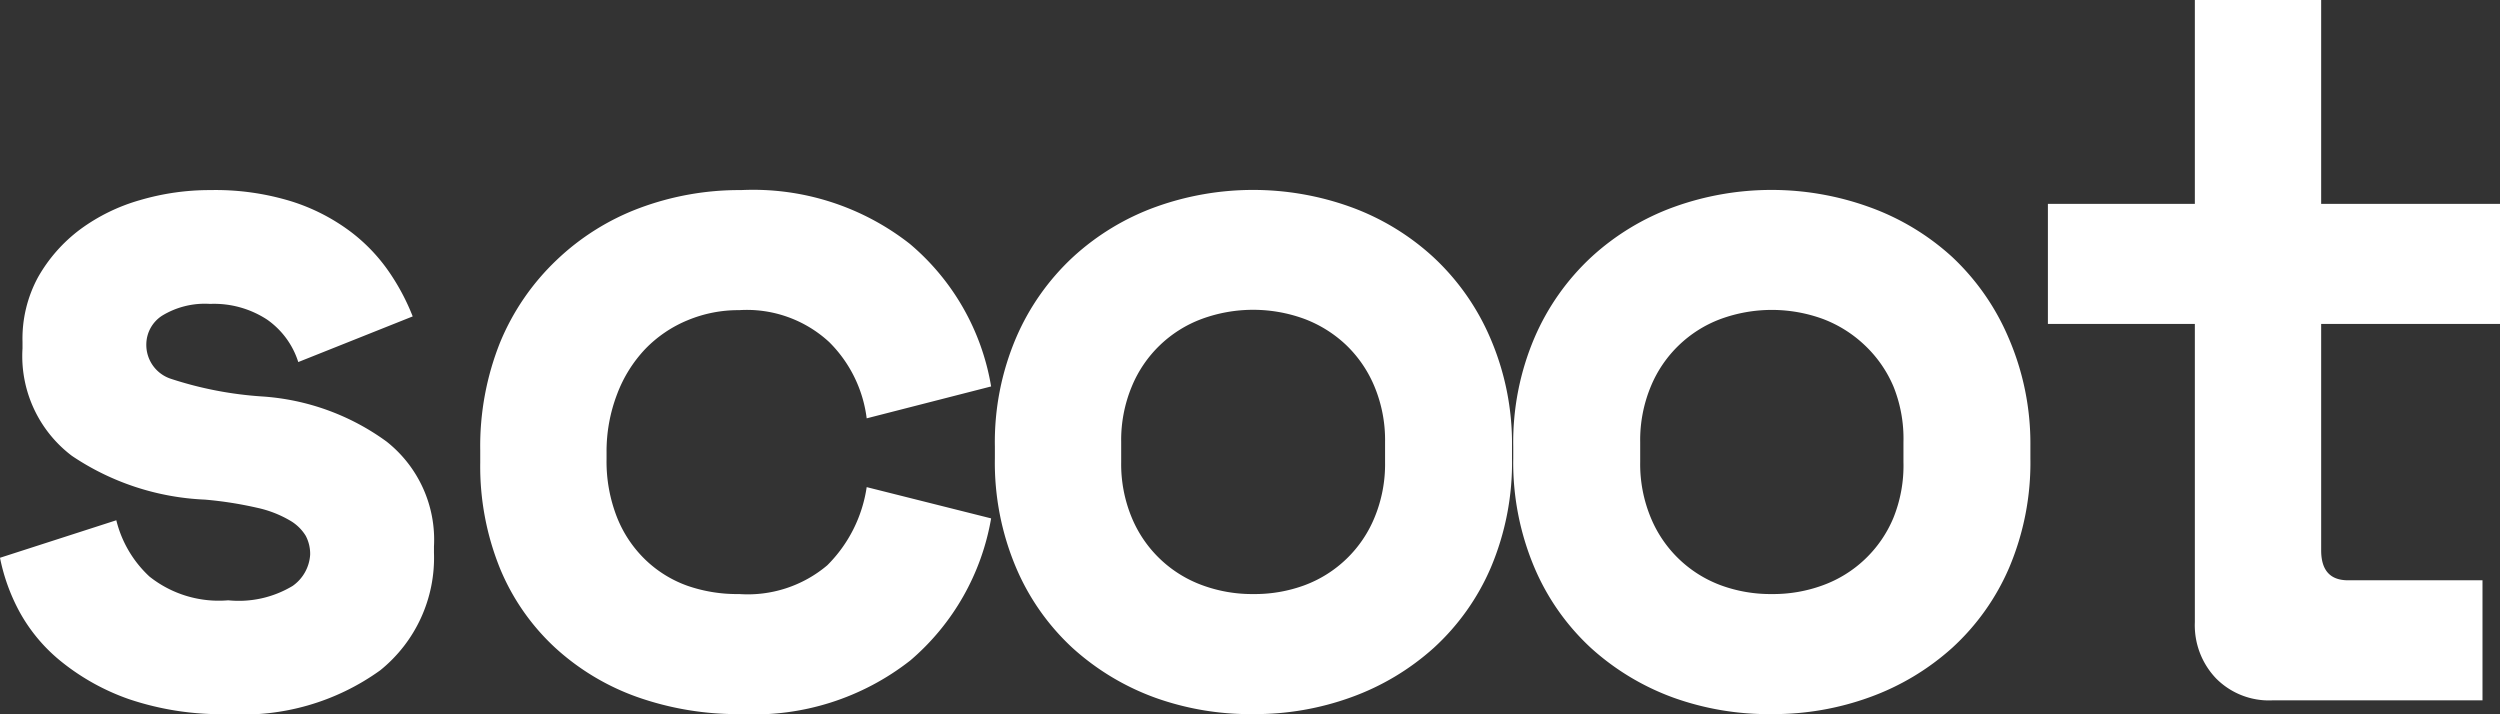 <svg xmlns="http://www.w3.org/2000/svg" width="39.98" height="11.42"><rect width="100%" height="100%" fill="#333333" stroke="none"/><path fill="#fff" d="M3.65 11.42a3.76 3.76 0 0 0 2.43-.7 2.31 2.31 0 0 0 .86-1.88v-.1a2 2 0 0 0-.76-1.68 3.8 3.8 0 0 0-1.99-.72 5.9 5.9 0 0 1-1.45-.28.57.57 0 0 1-.4-.56.55.55 0 0 1 .25-.45 1.31 1.31 0 0 1 .77-.19 1.55 1.55 0 0 1 .91.25 1.31 1.31 0 0 1 .5.68l1.83-.73a3.53 3.53 0 0 0-.37-.7 2.78 2.78 0 0 0-.63-.66 3.15 3.15 0 0 0-.94-.48 4.13 4.13 0 0 0-1.3-.18 3.94 3.94 0 0 0-1.12.16 2.99 2.99 0 0 0-.96.47 2.48 2.48 0 0 0-.67.76 2.06 2.06 0 0 0-.25 1.04v.1a2 2 0 0 0 .79 1.72 4.12 4.12 0 0 0 2.13.7 6.08 6.08 0 0 1 .83.13 1.78 1.78 0 0 1 .52.2.71.71 0 0 1 .26.25.62.62 0 0 1 .07.3.66.66 0 0 1-.28.5 1.67 1.67 0 0 1-1.03.23 1.78 1.78 0 0 1-1.26-.38 1.82 1.82 0 0 1-.53-.9L0 8.92a3.07 3.07 0 0 0 .31.86 2.67 2.67 0 0 0 .67.8 3.63 3.63 0 0 0 1.08.6 4.62 4.62 0 0 0 1.59.24Zm8.2 0a4.05 4.05 0 0 0 2.71-.86 3.84 3.84 0 0 0 1.29-2.27l-1.99-.5a2.22 2.22 0 0 1-.63 1.25 1.97 1.97 0 0 1-1.41.46 2.42 2.42 0 0 1-.82-.13 1.88 1.88 0 0 1-.67-.41 1.93 1.93 0 0 1-.46-.68 2.44 2.44 0 0 1-.17-.94v-.1a2.56 2.56 0 0 1 .17-.94 2.15 2.15 0 0 1 .45-.72 2 2 0 0 1 .68-.46 2.1 2.1 0 0 1 .82-.16 1.94 1.94 0 0 1 1.44.51 2.08 2.08 0 0 1 .6 1.22l1.99-.51a3.8 3.8 0 0 0-1.3-2.28 4.06 4.06 0 0 0-2.7-.86 4.55 4.55 0 0 0-1.63.29 3.89 3.89 0 0 0-1.32.83A3.83 3.83 0 0 0 8 5.47a4.46 4.46 0 0 0-.32 1.73v.2A4.34 4.34 0 0 0 8 9.1a3.59 3.59 0 0 0 .88 1.26 3.85 3.85 0 0 0 1.32.79 4.83 4.83 0 0 0 1.64.27Zm8.2 0a4.5 4.5 0 0 0 1.56-.27 4 4 0 0 0 1.32-.79 3.73 3.73 0 0 0 .91-1.28 4.3 4.3 0 0 0 .34-1.75v-.2a4.25 4.25 0 0 0-.35-1.73 3.81 3.81 0 0 0-.91-1.29 3.93 3.93 0 0 0-1.32-.8 4.6 4.6 0 0 0-3.12 0 3.93 3.93 0 0 0-1.32.8 3.81 3.81 0 0 0-.91 1.29 4.25 4.25 0 0 0-.34 1.74v.19a4.3 4.3 0 0 0 .34 1.75 3.73 3.73 0 0 0 .9 1.28 4 4 0 0 0 1.33.8 4.5 4.5 0 0 0 1.56.26Zm0-1.92a2.3 2.3 0 0 1-.82-.14 1.94 1.94 0 0 1-1.13-1.08 2.23 2.23 0 0 1-.17-.89v-.32a2.23 2.23 0 0 1 .17-.89 1.94 1.94 0 0 1 1.12-1.08 2.38 2.38 0 0 1 1.64 0 1.99 1.99 0 0 1 .67.42 1.96 1.96 0 0 1 .45.66 2.23 2.23 0 0 1 .17.89v.32a2.23 2.23 0 0 1-.17.89 1.94 1.94 0 0 1-1.12 1.08 2.3 2.3 0 0 1-.82.14Zm8.29 1.92a4.5 4.5 0 0 0 1.56-.27 4 4 0 0 0 1.32-.79 3.73 3.73 0 0 0 .91-1.28 4.3 4.3 0 0 0 .34-1.75v-.2a4.25 4.25 0 0 0-.35-1.73 3.81 3.81 0 0 0-.9-1.29 3.93 3.93 0 0 0-1.33-.8 4.6 4.6 0 0 0-3.12 0 3.93 3.93 0 0 0-1.32.8 3.81 3.81 0 0 0-.91 1.29 4.25 4.25 0 0 0-.34 1.74v.19a4.3 4.3 0 0 0 .34 1.75 3.73 3.73 0 0 0 .9 1.28 4 4 0 0 0 1.33.8 4.5 4.5 0 0 0 1.56.26Zm0-1.92a2.3 2.3 0 0 1-.82-.14 1.94 1.94 0 0 1-1.12-1.08 2.23 2.23 0 0 1-.17-.89v-.32a2.23 2.23 0 0 1 .17-.89 1.94 1.94 0 0 1 1.12-1.08 2.38 2.38 0 0 1 1.63 0 1.99 1.99 0 0 1 .67.42 1.96 1.96 0 0 1 .46.66 2.23 2.23 0 0 1 .16.89v.32a2.23 2.23 0 0 1-.16.89 1.94 1.94 0 0 1-1.13 1.08 2.3 2.3 0 0 1-.82.14Zm11.36 1.7V9.28h-2.15q-.43 0-.43-.48V5.18h2.86V3.26h-2.86V0H35.1v3.26h-2.35v1.92h2.35v4.77a1.23 1.23 0 0 0 .34.9 1.19 1.19 0 0 0 .9.35h3.35Z"></path></svg>